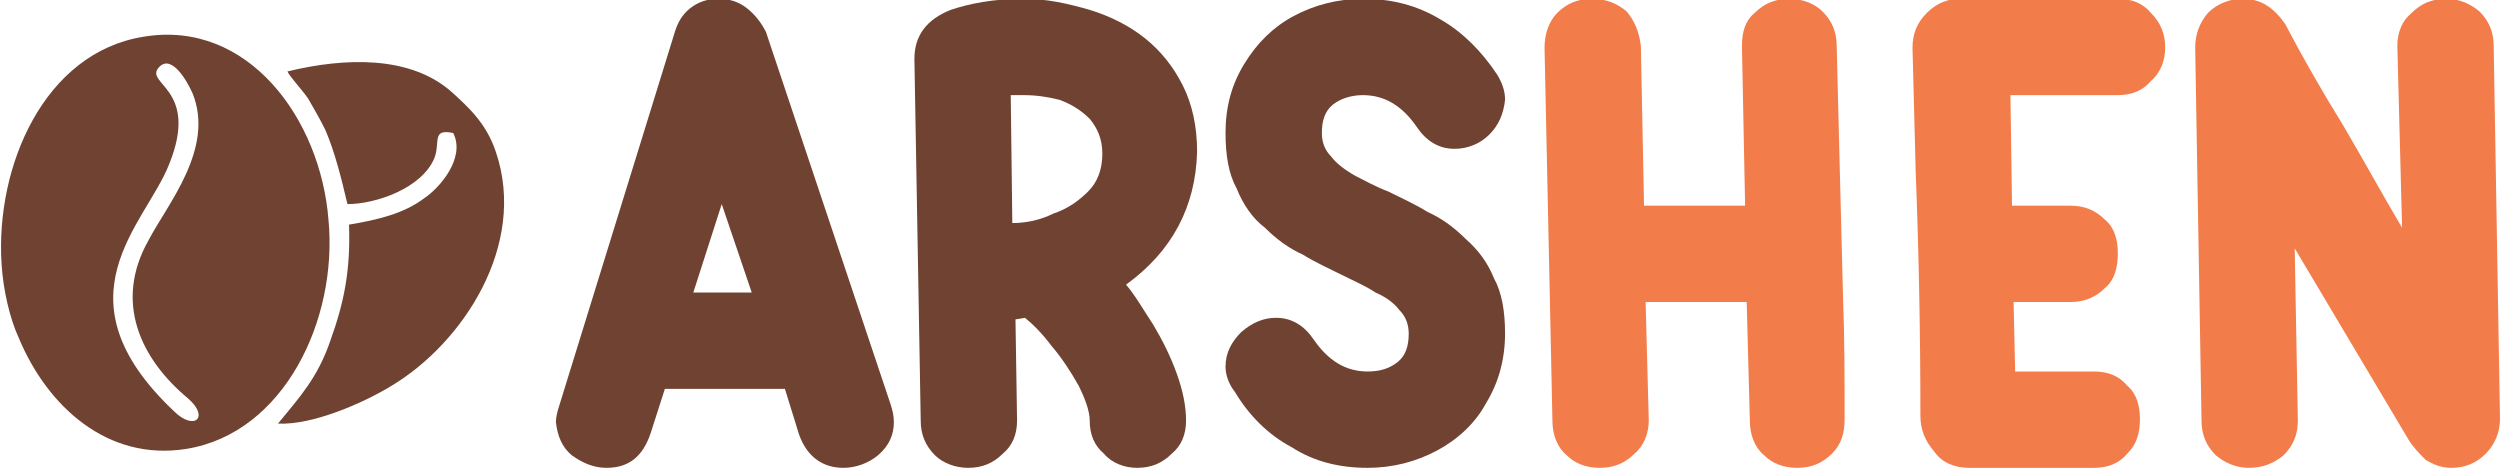 <?xml version="1.0" encoding="UTF-8"?>
<!DOCTYPE svg PUBLIC "-//W3C//DTD SVG 1.1//EN" "http://www.w3.org/Graphics/SVG/1.1/DTD/svg11.dtd">
<!-- Creator: CorelDRAW X7 -->
<svg xmlns="http://www.w3.org/2000/svg" xml:space="preserve" width="15.826mm" height="2.964mm" version="1.1" style="shape-rendering:geometricPrecision; text-rendering:geometricPrecision; image-rendering:optimizeQuality; fill-rule:evenodd; clip-rule:evenodd"
viewBox="0 0 1583 296"
 xmlns:xlink="http://www.w3.org/1999/xlink">
 <defs>
  <style type="text/css">
   <![CDATA[
    .fil0 {fill:#704232}
    .fil1 {fill:#F27C4A}
   ]]>
  </style>
 </defs>
 <g id="Layer_x0020_1">
  <path class="fil0" d="M122 59c14,35 -16,70 -28,93 -22,39 -5,75 25,100 14,12 4,21 -9,8 -76,-72 -18,-118 -3,-156 20,-49 -17,-51 -6,-62 8,-8 18,10 21,17l0 0zm-121 108c1,16 5,34 11,47 18,43 56,78 106,70 62,-10 96,-82 90,-145 -5,-64 -51,-127 -117,-116 -63,10 -94,82 -90,144l0 0z"/>
  <path class="fil0" d="M221 142c1,29 -3,49 -12,74 -8,23 -19,35 -33,52 22,1 54,-13 72,-24 45,-27 86,-89 66,-148 -6,-18 -17,-28 -28,-38 -26,-23 -67,-22 -104,-13 2,4 8,10 13,17 4,7 7,12 11,20 6,14 10,30 14,47 18,0 47,-10 55,-29 4,-10 -2,-19 12,-16 8,16 -9,35 -18,41 -13,10 -30,14 -48,17l0 0z"/>
  <path class="fil0" d="M506 275c5,14 15,21 28,21 8,0 16,-3 22,-8 7,-6 10,-13 10,-21 0,-4 -1,-8 -2,-11l-79 -236c-3,-6 -7,-11 -12,-15 -5,-4 -11,-6 -18,-6 -7,0 -13,2 -18,6 -5,4 -8,9 -10,16l-73 236c-1,3 -2,7 -2,10 1,9 4,16 10,21 7,5 14,8 22,8 14,0 23,-7 28,-22l9 -28 76 0 9 29zm-49 -146l19 56 -37 0 18 -56z"/>
  <path class="fil0" d="M579 37l4 229c0,9 3,16 9,22 5,5 13,8 21,8 9,0 16,-3 22,-9 6,-5 9,-12 9,-21l-1 -64 6 -1c5,4 11,10 17,18 6,7 12,16 17,25 4,8 7,16 7,22 0,9 3,16 9,21 5,6 13,9 21,9 9,0 16,-3 22,-9 6,-5 9,-12 9,-21 0,-9 -2,-19 -6,-30 -4,-11 -9,-21 -15,-31 -6,-9 -11,-18 -17,-25 29,-21 44,-49 45,-84 0,-16 -3,-30 -9,-42 -6,-12 -14,-22 -24,-30 -10,-8 -22,-14 -35,-18 -14,-4 -27,-7 -42,-7 -19,0 -34,3 -46,7 -15,6 -23,16 -23,31zm88 98c-8,4 -17,6 -26,6l-1 -81 8 0c8,0 15,1 23,3 8,3 14,7 19,12 5,6 8,13 8,22 0,10 -3,18 -9,24 -6,6 -13,11 -22,14z"/>
  <path class="fil0" d="M801 144c7,7 15,13 24,17 8,5 17,9 25,13 8,4 15,7 21,11 7,3 12,7 15,11 4,4 6,9 6,15 0,8 -2,14 -7,18 -5,4 -11,6 -19,6 -14,0 -25,-7 -34,-20 -6,-9 -14,-14 -24,-14 -8,0 -15,3 -22,9 -6,6 -10,13 -10,22 0,5 2,11 6,16 9,15 21,27 36,35 14,9 30,13 48,13 16,0 31,-4 44,-11 13,-7 24,-17 31,-30 8,-13 12,-28 12,-44 0,-14 -2,-26 -7,-35 -4,-10 -10,-18 -18,-25 -7,-7 -15,-13 -24,-17 -8,-5 -17,-9 -25,-13 -8,-3 -15,-7 -21,-10 -7,-4 -12,-8 -15,-12 -4,-4 -6,-9 -6,-15 0,-8 2,-14 7,-18 5,-4 12,-6 19,-6 14,0 25,7 34,20 6,9 14,14 24,14 8,0 16,-3 22,-9 6,-6 9,-13 10,-22 0,-6 -2,-11 -5,-16 -10,-15 -22,-27 -36,-35 -15,-9 -31,-13 -49,-13 -16,0 -31,4 -44,11 -13,7 -23,17 -31,30 -8,13 -12,27 -12,44 0,14 2,26 7,35 4,10 10,19 18,25z"/>
  <path class="fil1" d="M978 30l5 236c0,9 3,17 9,22 5,5 12,8 21,8 9,0 16,-3 22,-9 6,-5 9,-13 9,-21l-2 -75 64 0 2 75c0,9 3,17 9,22 5,5 12,8 21,8 9,0 16,-3 22,-9 6,-6 8,-13 8,-22 0,-25 0,-51 -1,-77l-2 -79 -2 -80c0,-9 -3,-16 -9,-22 -5,-5 -13,-8 -21,-8 -9,0 -16,3 -22,9 -6,5 -8,12 -8,21l2 101 -64 0 -2 -101c-1,-9 -4,-16 -9,-22 -6,-5 -13,-8 -22,-8 -9,0 -16,3 -22,9 -5,5 -8,13 -8,22z"/>
  <path class="fil1" d="M1213 108c2,51 3,103 3,155 0,9 3,16 9,23 5,7 13,10 22,10l79 0c9,0 16,-3 21,-9 6,-6 8,-13 8,-22 0,-8 -2,-16 -8,-21 -5,-6 -12,-9 -21,-9l-50 0 -1 -44 36 0c9,0 16,-3 22,-9 6,-5 8,-13 8,-22 0,-8 -2,-16 -8,-21 -6,-6 -13,-9 -22,-9l-37 0 -1 -70 68 0c9,0 16,-3 21,-9 6,-5 9,-13 9,-21 0,-9 -3,-16 -9,-22 -5,-6 -12,-9 -21,-9l-100 0c-8,0 -15,3 -21,9 -6,6 -9,13 -9,22l2 78z"/>
  <path class="fil1" d="M1390 30l4 236c0,9 3,16 9,22 6,5 13,8 21,8 9,0 16,-3 22,-8 6,-6 9,-13 9,-22l-2 -109 72 121c3,5 7,9 11,13 5,3 10,5 16,5 9,0 16,-3 22,-9 6,-6 9,-14 9,-22l-4 -236c0,-9 -3,-16 -9,-22 -6,-5 -13,-8 -21,-8 -9,0 -16,3 -22,9 -6,5 -9,12 -9,21l3 115c-13,-22 -25,-44 -38,-66 -13,-21 -25,-42 -36,-63 -7,-10 -15,-16 -27,-16 -8,0 -16,3 -22,9 -5,6 -8,13 -8,22z"/>
 </g>
</svg>
